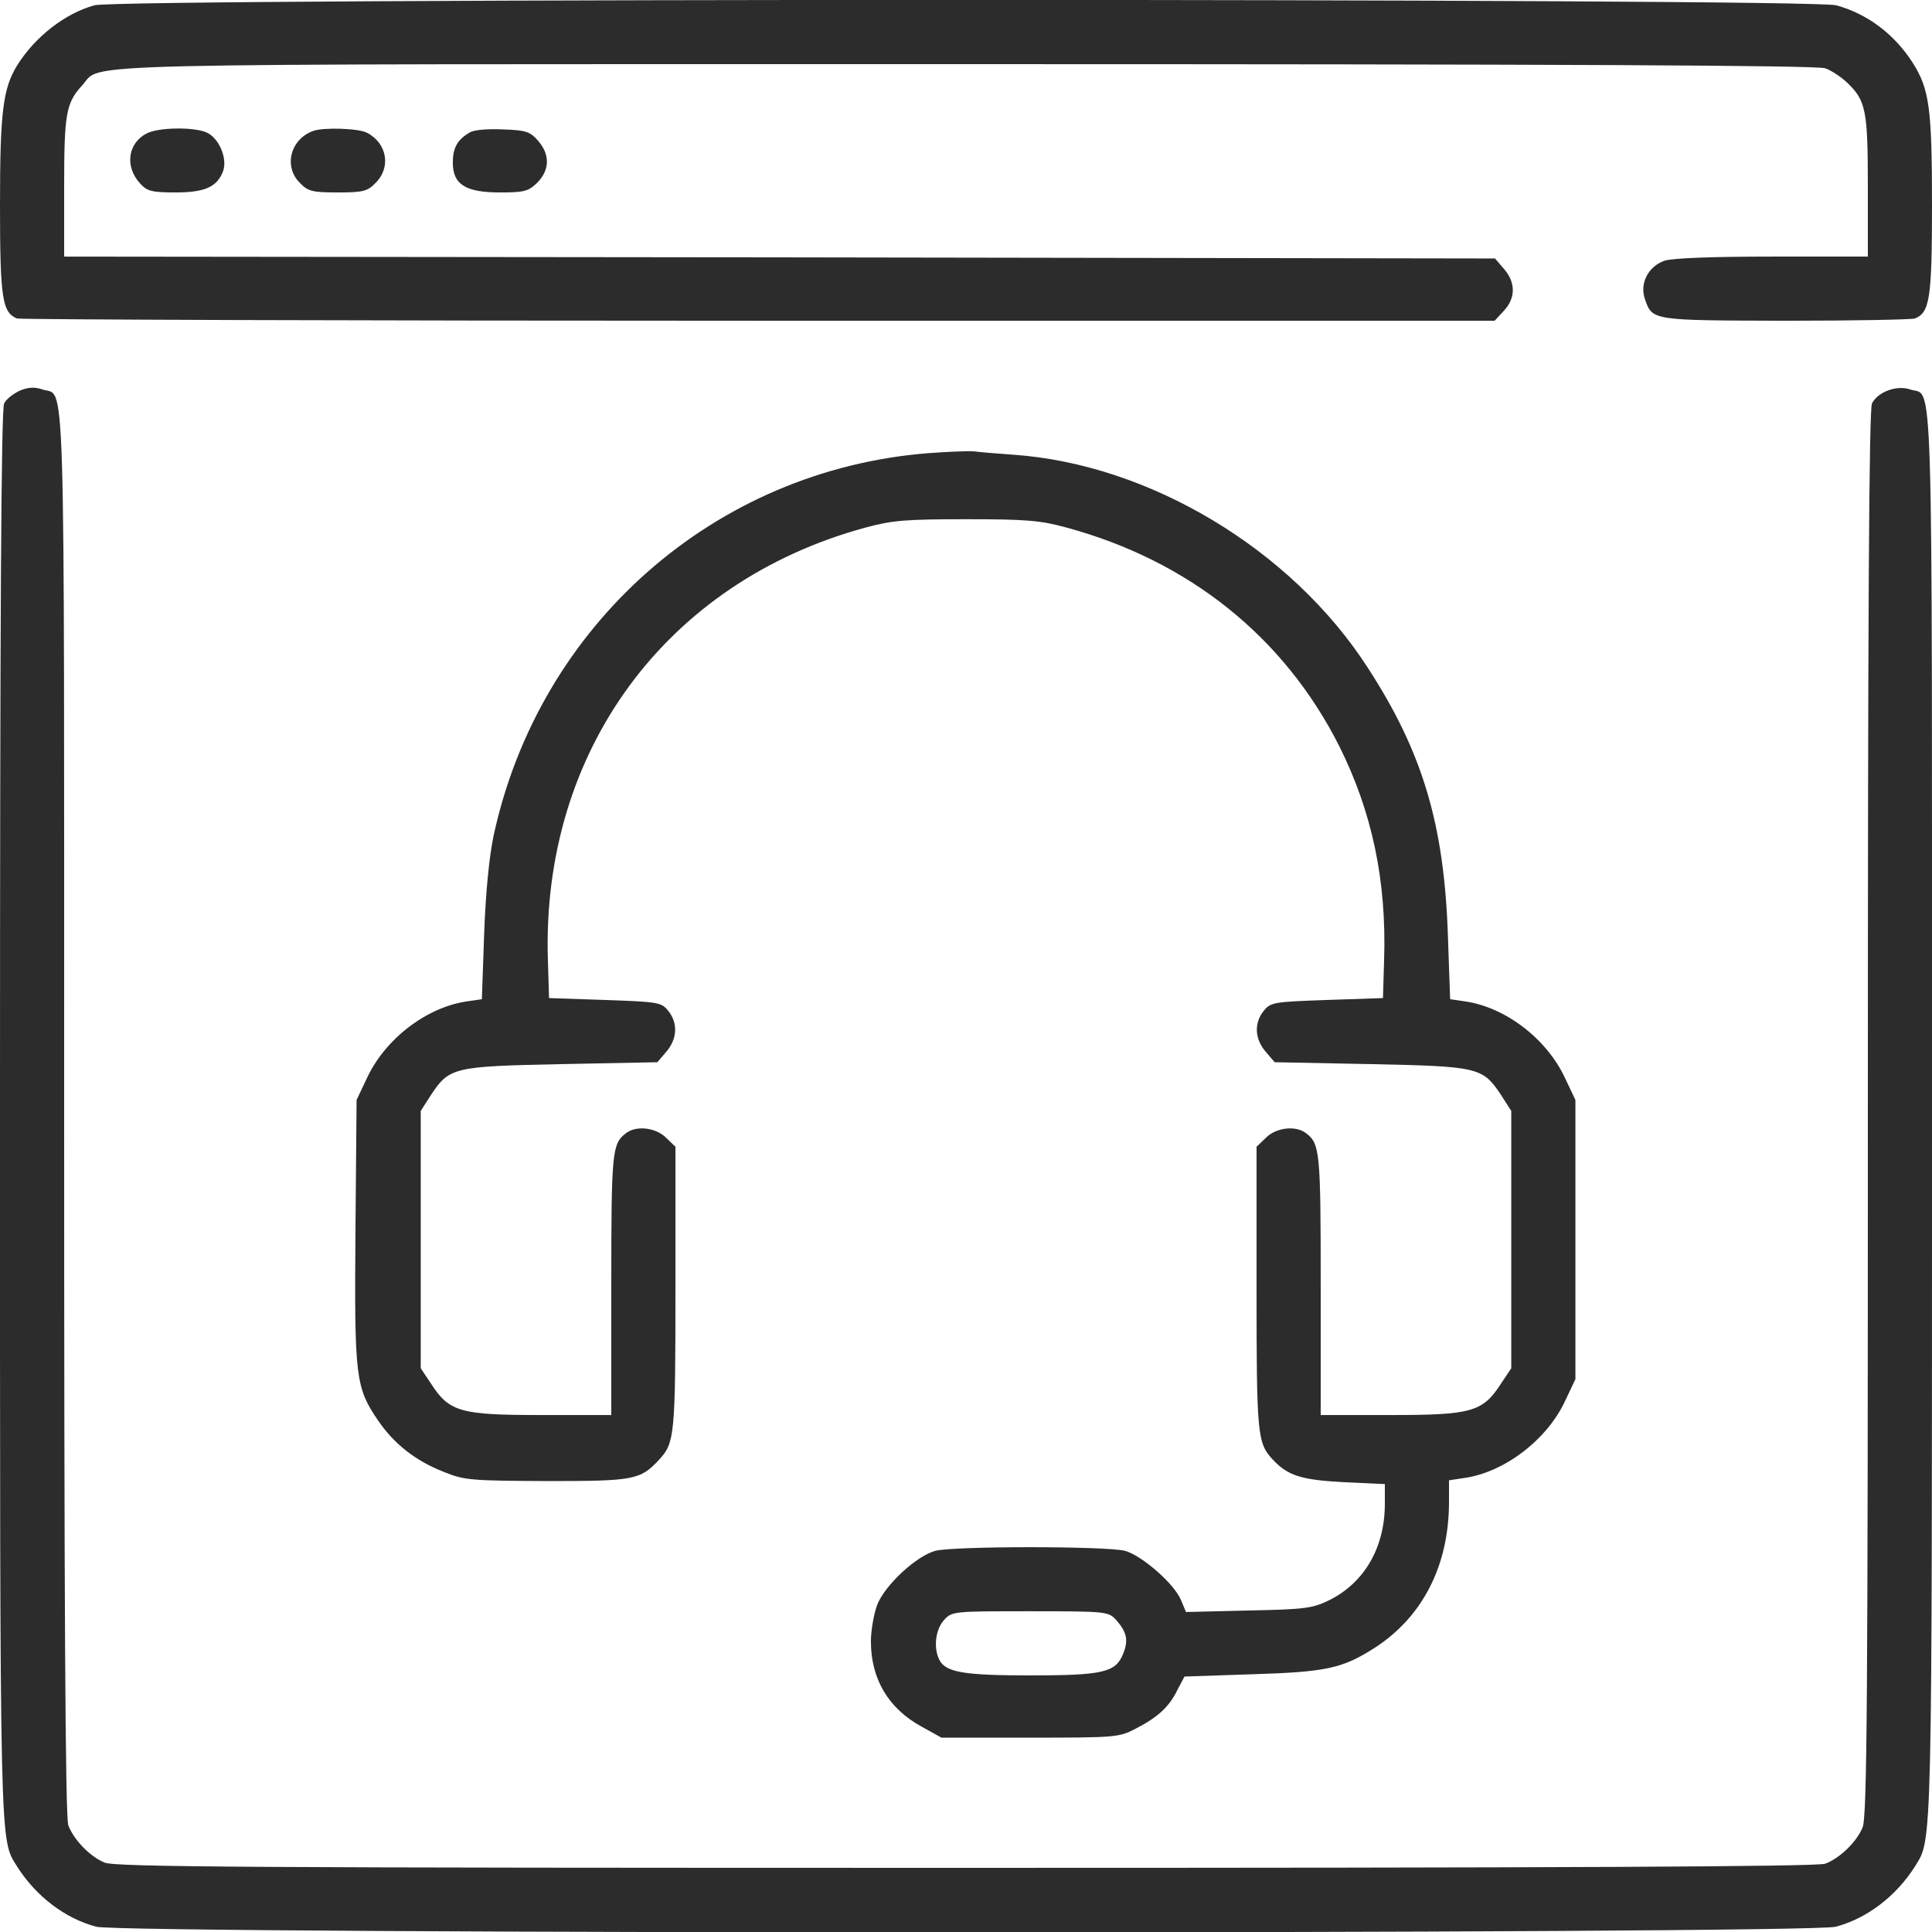 <?xml version="1.0" standalone="no"?>
<!DOCTYPE svg PUBLIC "-//W3C//DTD SVG 20010904//EN"
 "http://www.w3.org/TR/2001/REC-SVG-20010904/DTD/svg10.dtd">
<svg version="1.0" xmlns="http://www.w3.org/2000/svg"
 width="512pt" height="512pt" viewBox="0 0 512 512"
 preserveAspectRatio="xMidYMid meet">

<g transform="translate(0,512) scale(0.1,-0.1)"
fill="#2C2C2C" stroke="none">
<path d="M250 5106 c-78 -22 -157 -83 -205 -160 -37 -61 -45 -122 -45 -369 0
-248 6 -285 45 -301 9 -3 894 -6 1966 -6 l1950 0 24 26 c32 34 32 75 1 111
l-24 28 -1896 3 -1896 2 0 184 c0 196 5 223 48 270 56 60 -108 56 2341 56
1565 0 2258 -3 2278 -11 15 -5 41 -22 57 -37 51 -48 56 -74 56 -277 l0 -185
-254 0 c-159 0 -265 -4 -285 -11 -43 -15 -66 -60 -52 -101 20 -58 17 -57 373
-58 179 0 334 3 343 6 39 16 45 53 45 301 0 257 -7 308 -52 378 -49 76 -121
129 -202 151 -72 19 -4547 19 -4616 0z"/>
<path d="M390 4767 c-52 -26 -60 -89 -18 -134 18 -20 32 -23 93 -23 77 0 110
14 126 56 13 35 -12 91 -46 104 -37 14 -125 12 -155 -3z"/>
<path d="M830 4773 c-61 -22 -79 -95 -35 -138 21 -22 33 -25 100 -25 67 0 79
3 100 25 42 41 31 105 -22 133 -22 12 -115 15 -143 5z"/>
<path d="M1245 4769 c-33 -19 -45 -41 -45 -80 0 -58 34 -79 125 -79 65 0 75 3
99 26 33 34 34 74 2 111 -21 24 -32 28 -92 30 -40 2 -78 -1 -89 -8z"/>
<path d="M53 4085 c-17 -8 -36 -22 -42 -34 -8 -14 -11 -569 -11 -1883 0 -1976
-1 -1919 45 -1994 50 -79 127 -138 210 -160 74 -20 4536 -20 4610 0 83 22 160
81 210 160 46 75 45 18 45 1996 0 2044 4 1896 -58 1918 -35 12 -85 -6 -101
-37 -8 -14 -11 -569 -11 -1881 0 -1558 -2 -1866 -14 -1893 -16 -39 -61 -82
-99 -96 -20 -8 -713 -11 -2278 -11 -1888 0 -2255 2 -2282 14 -39 16 -82 61
-96 99 -8 20 -11 599 -11 1890 0 2041 4 1893 -58 1915 -20 7 -37 6 -59 -3z"/>
<path d="M2459 3919 c-565 -45 -1030 -454 -1151 -1014 -12 -59 -21 -150 -25
-262 l-6 -171 -41 -6 c-107 -16 -216 -100 -264 -204 l-27 -57 -3 -348 c-3
-389 0 -414 61 -503 42 -61 99 -106 174 -135 54 -22 72 -23 273 -24 231 0 247
3 297 57 41 44 43 65 43 454 l0 375 -25 24 c-27 27 -79 33 -106 12 -37 -28
-39 -49 -39 -401 l0 -346 -185 0 c-214 0 -244 8 -292 82 l-28 42 0 341 0 341
27 42 c49 74 60 76 346 82 l254 5 24 28 c29 34 31 76 5 108 -18 23 -27 24
-168 29 l-148 5 -3 100 c-18 553 312 1003 842 1147 70 19 106 22 266 22 160 0
196 -3 266 -22 325 -88 577 -290 723 -579 87 -174 126 -357 119 -568 l-3 -100
-148 -5 c-141 -5 -150 -6 -168 -29 -26 -32 -24 -74 5 -108 l24 -28 254 -5
c286 -6 297 -8 346 -82 l27 -42 0 -341 0 -341 -28 -42 c-48 -74 -78 -82 -292
-82 l-185 0 0 346 c0 352 -2 373 -39 401 -27 21 -79 15 -106 -12 l-25 -24 0
-375 c0 -389 2 -410 43 -454 40 -43 76 -54 189 -60 l108 -5 0 -52 c0 -115 -53
-208 -146 -255 -45 -22 -63 -25 -215 -28 l-166 -4 -13 31 c-17 43 -103 118
-148 131 -48 13 -456 13 -504 0 -50 -14 -132 -90 -153 -142 -9 -24 -17 -68
-17 -98 0 -99 46 -177 133 -225 l54 -30 235 0 c228 0 236 1 280 24 58 30 88
57 110 102 l19 36 178 6 c197 6 240 15 326 70 127 82 197 218 197 387 l0 57
39 6 c106 14 221 101 269 205 l27 57 0 370 0 370 -27 57 c-48 104 -157 188
-264 204 l-41 6 -6 171 c-10 292 -67 484 -212 707 -202 314 -579 540 -940 565
-44 3 -91 7 -105 9 -14 1 -68 -1 -121 -5z m498 -3091 c30 -34 34 -55 19 -92
-20 -48 -53 -56 -246 -56 -173 0 -223 8 -240 40 -17 32 -11 82 12 107 21 23
25 23 228 23 201 0 207 -1 227 -22z"/>
</g>
</svg>
